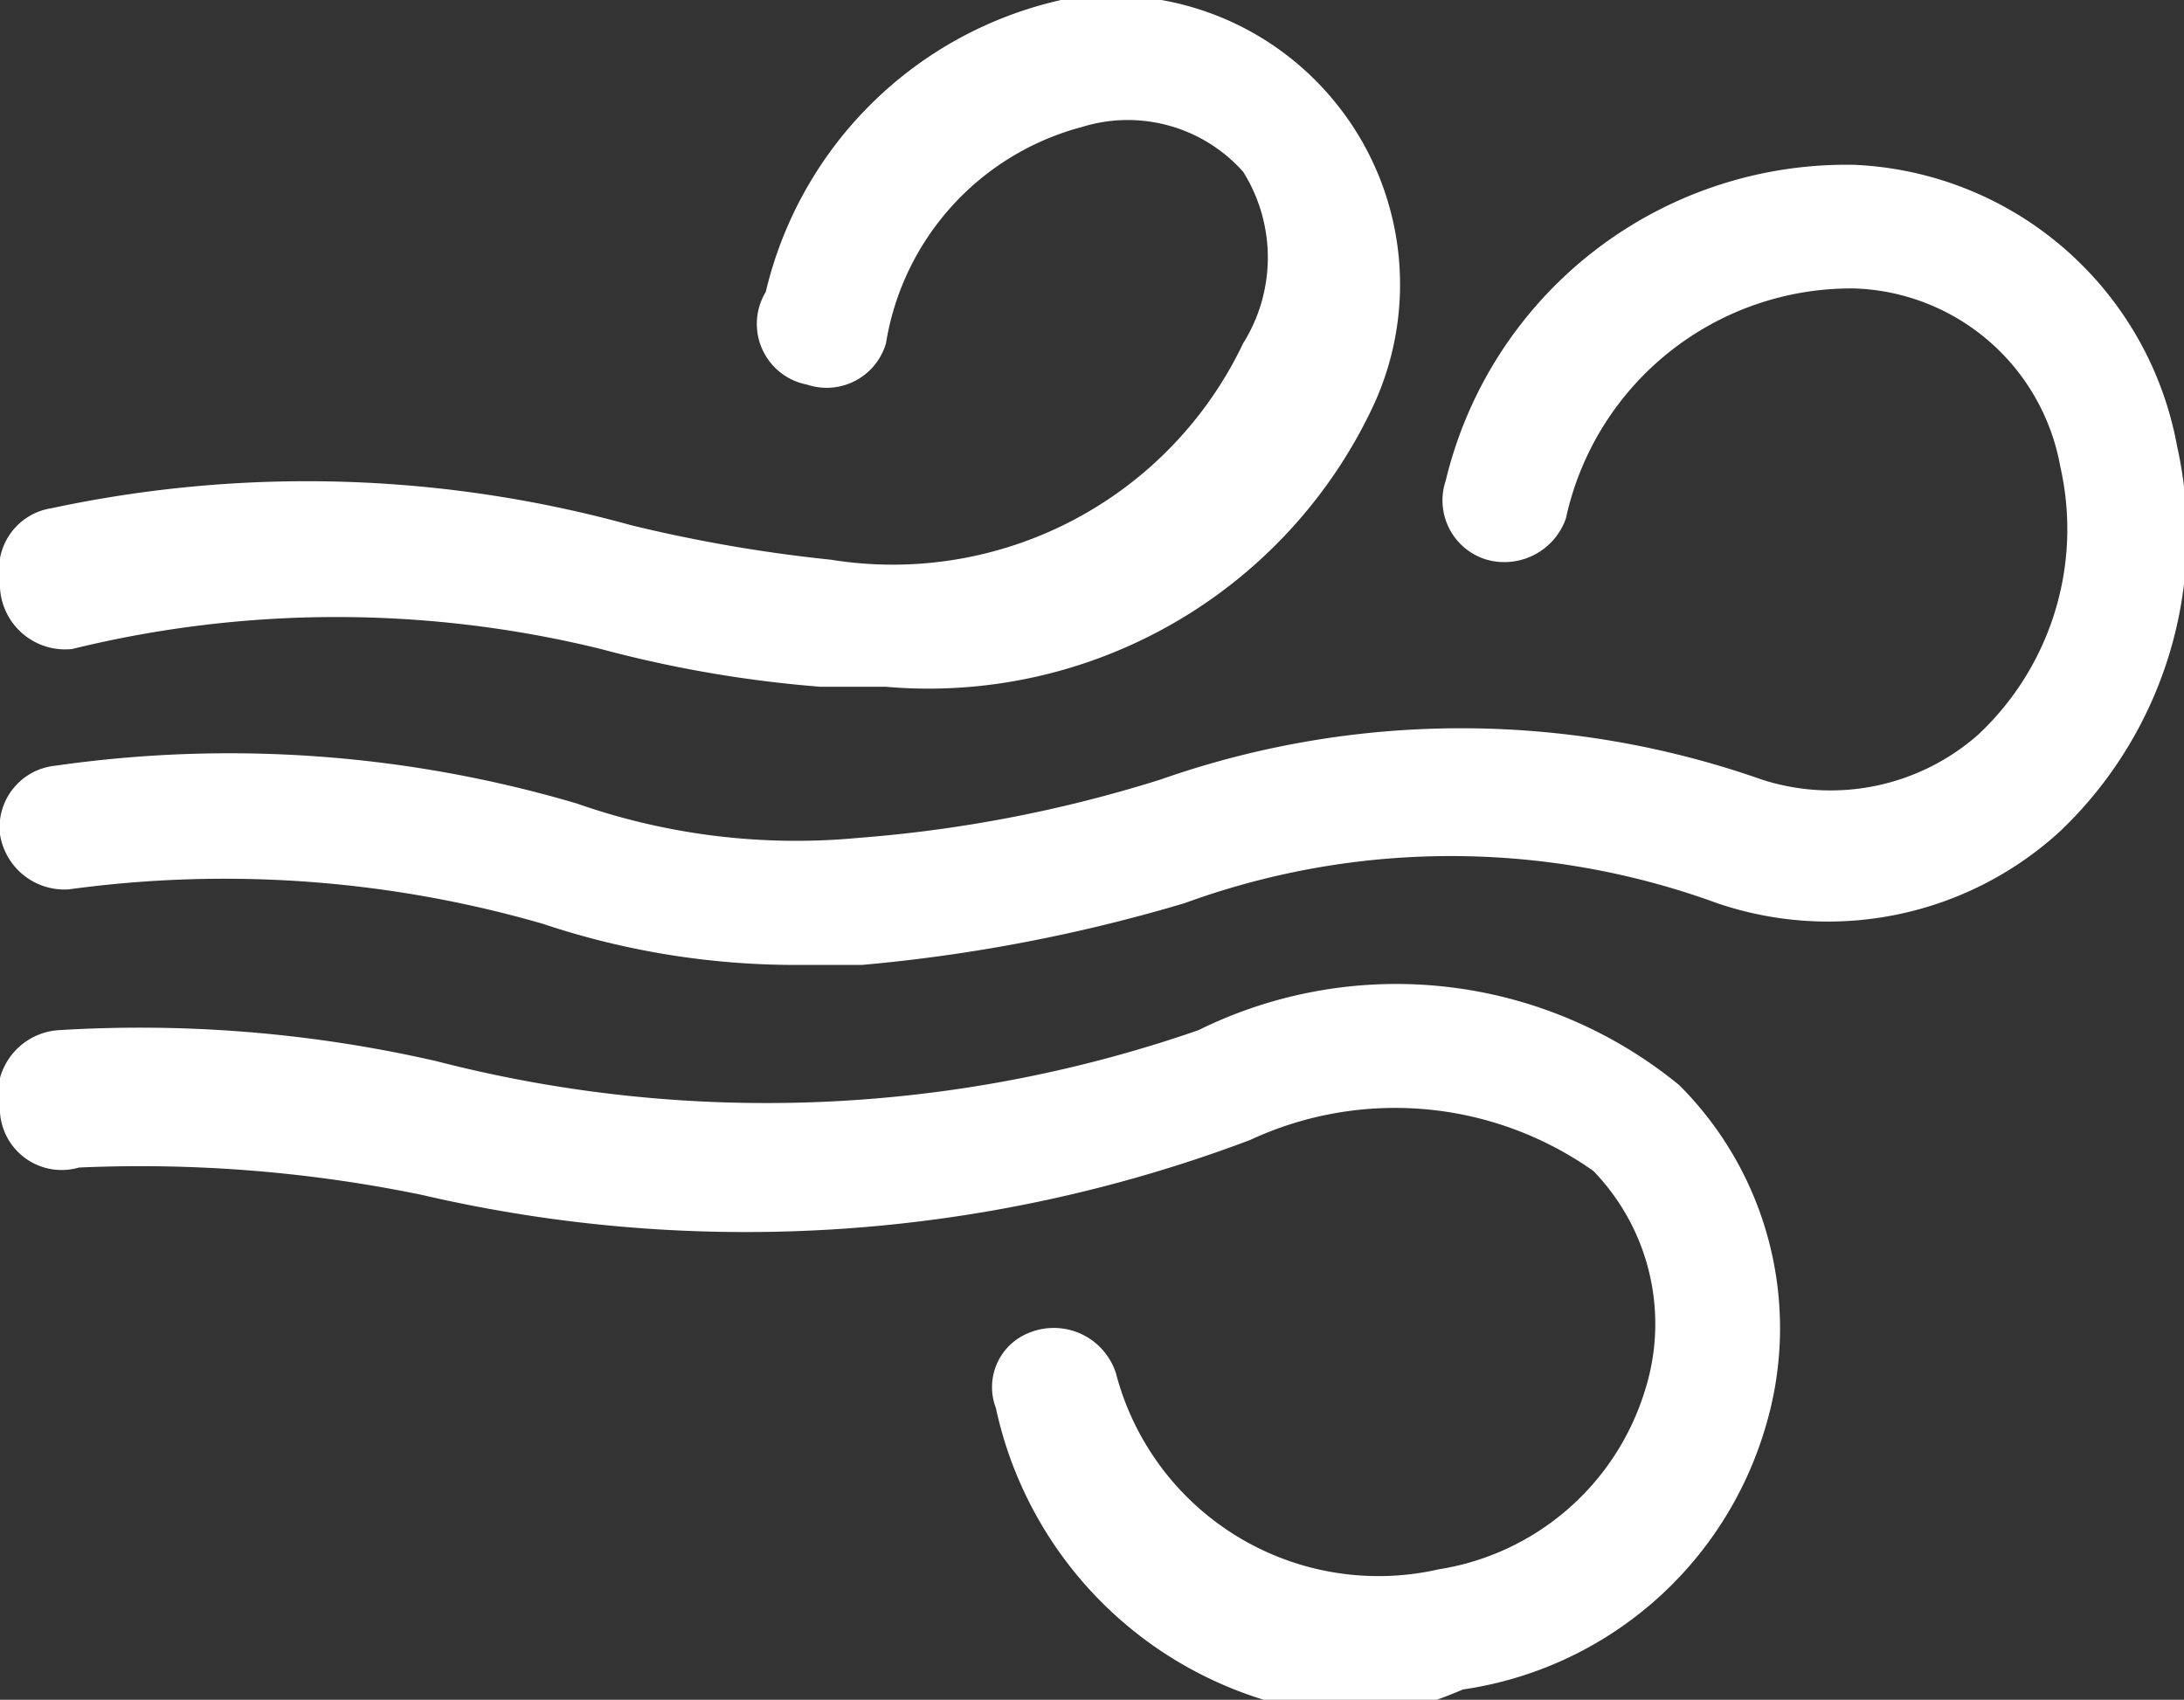 <svg xmlns="http://www.w3.org/2000/svg" viewBox="0 0 6.36 4.95"><rect x="0" y="0" width="6.36" height="4.95" fill="#333333" stroke="none"/><defs><style>.cls-1{fill:#fff;}</style></defs><title>wind</title><g id="Layer_2" data-name="Layer 2"><g id="Layer_1-2" data-name="Layer 1"><path class="cls-1" d="M4,5A1.14,1.14,0,0,1,2.9,4.1.17.17,0,0,1,3,3.88.19.19,0,0,1,3.25,4a.79.79,0,0,0,.94.57.75.75,0,0,0,.6-.52.64.64,0,0,0-.15-.64,1,1,0,0,0-1-.09,4.16,4.16,0,0,1-2.41.16,4.06,4.06,0,0,0-1-.08A.18.18,0,0,1,0,3.24.19.19,0,0,1,.17,3a3.87,3.87,0,0,1,1.1.09A3.84,3.84,0,0,0,3.49,3a1.3,1.3,0,0,1,1.4.16,1,1,0,0,1,.25,1,1.08,1.08,0,0,1-.88.76A1.24,1.24,0,0,1,4,5Z"/><path class="cls-1" d="M2.32,2.81a2.32,2.32,0,0,1-.74-.12A3.34,3.34,0,0,0,.2,2.59.19.19,0,0,1,0,2.43a.18.18,0,0,1,.16-.2,3.57,3.57,0,0,1,1.52.11,1.93,1.93,0,0,0,.82.1,3.93,3.93,0,0,0,.88-.17,2.64,2.64,0,0,1,1.75,0,.65.65,0,0,0,.63-.13A.82.82,0,0,0,6,1.36a.63.63,0,0,0-.6-.52.85.85,0,0,0-.84.67.19.19,0,0,1-.23.12.18.18,0,0,1-.12-.23A1.2,1.2,0,0,1,5.4.48a1,1,0,0,1,.94.82A1.19,1.19,0,0,1,6,2.42a1,1,0,0,1-1,.21,2.26,2.26,0,0,0-1.55,0,4.76,4.76,0,0,1-.94.18Z"/><path class="cls-1" d="M2.58,2H2.39a3.53,3.53,0,0,1-.64-.11,3.23,3.23,0,0,0-1.54,0A.19.19,0,0,1,0,1.69a.18.18,0,0,1,.15-.21,3.55,3.55,0,0,1,1.69.05,4.35,4.35,0,0,0,.58.1A1.13,1.13,0,0,0,3.62,1a.47.47,0,0,0,0-.5A.45.45,0,0,0,3.15.37.78.78,0,0,0,2.58,1a.18.18,0,0,1-.23.12A.18.18,0,0,1,2.23.85,1.14,1.14,0,0,1,3.09,0a.84.84,0,0,1,.8.3A.84.84,0,0,1,4,1.18,1.43,1.43,0,0,1,2.58,2Z"/></g></g></svg>
